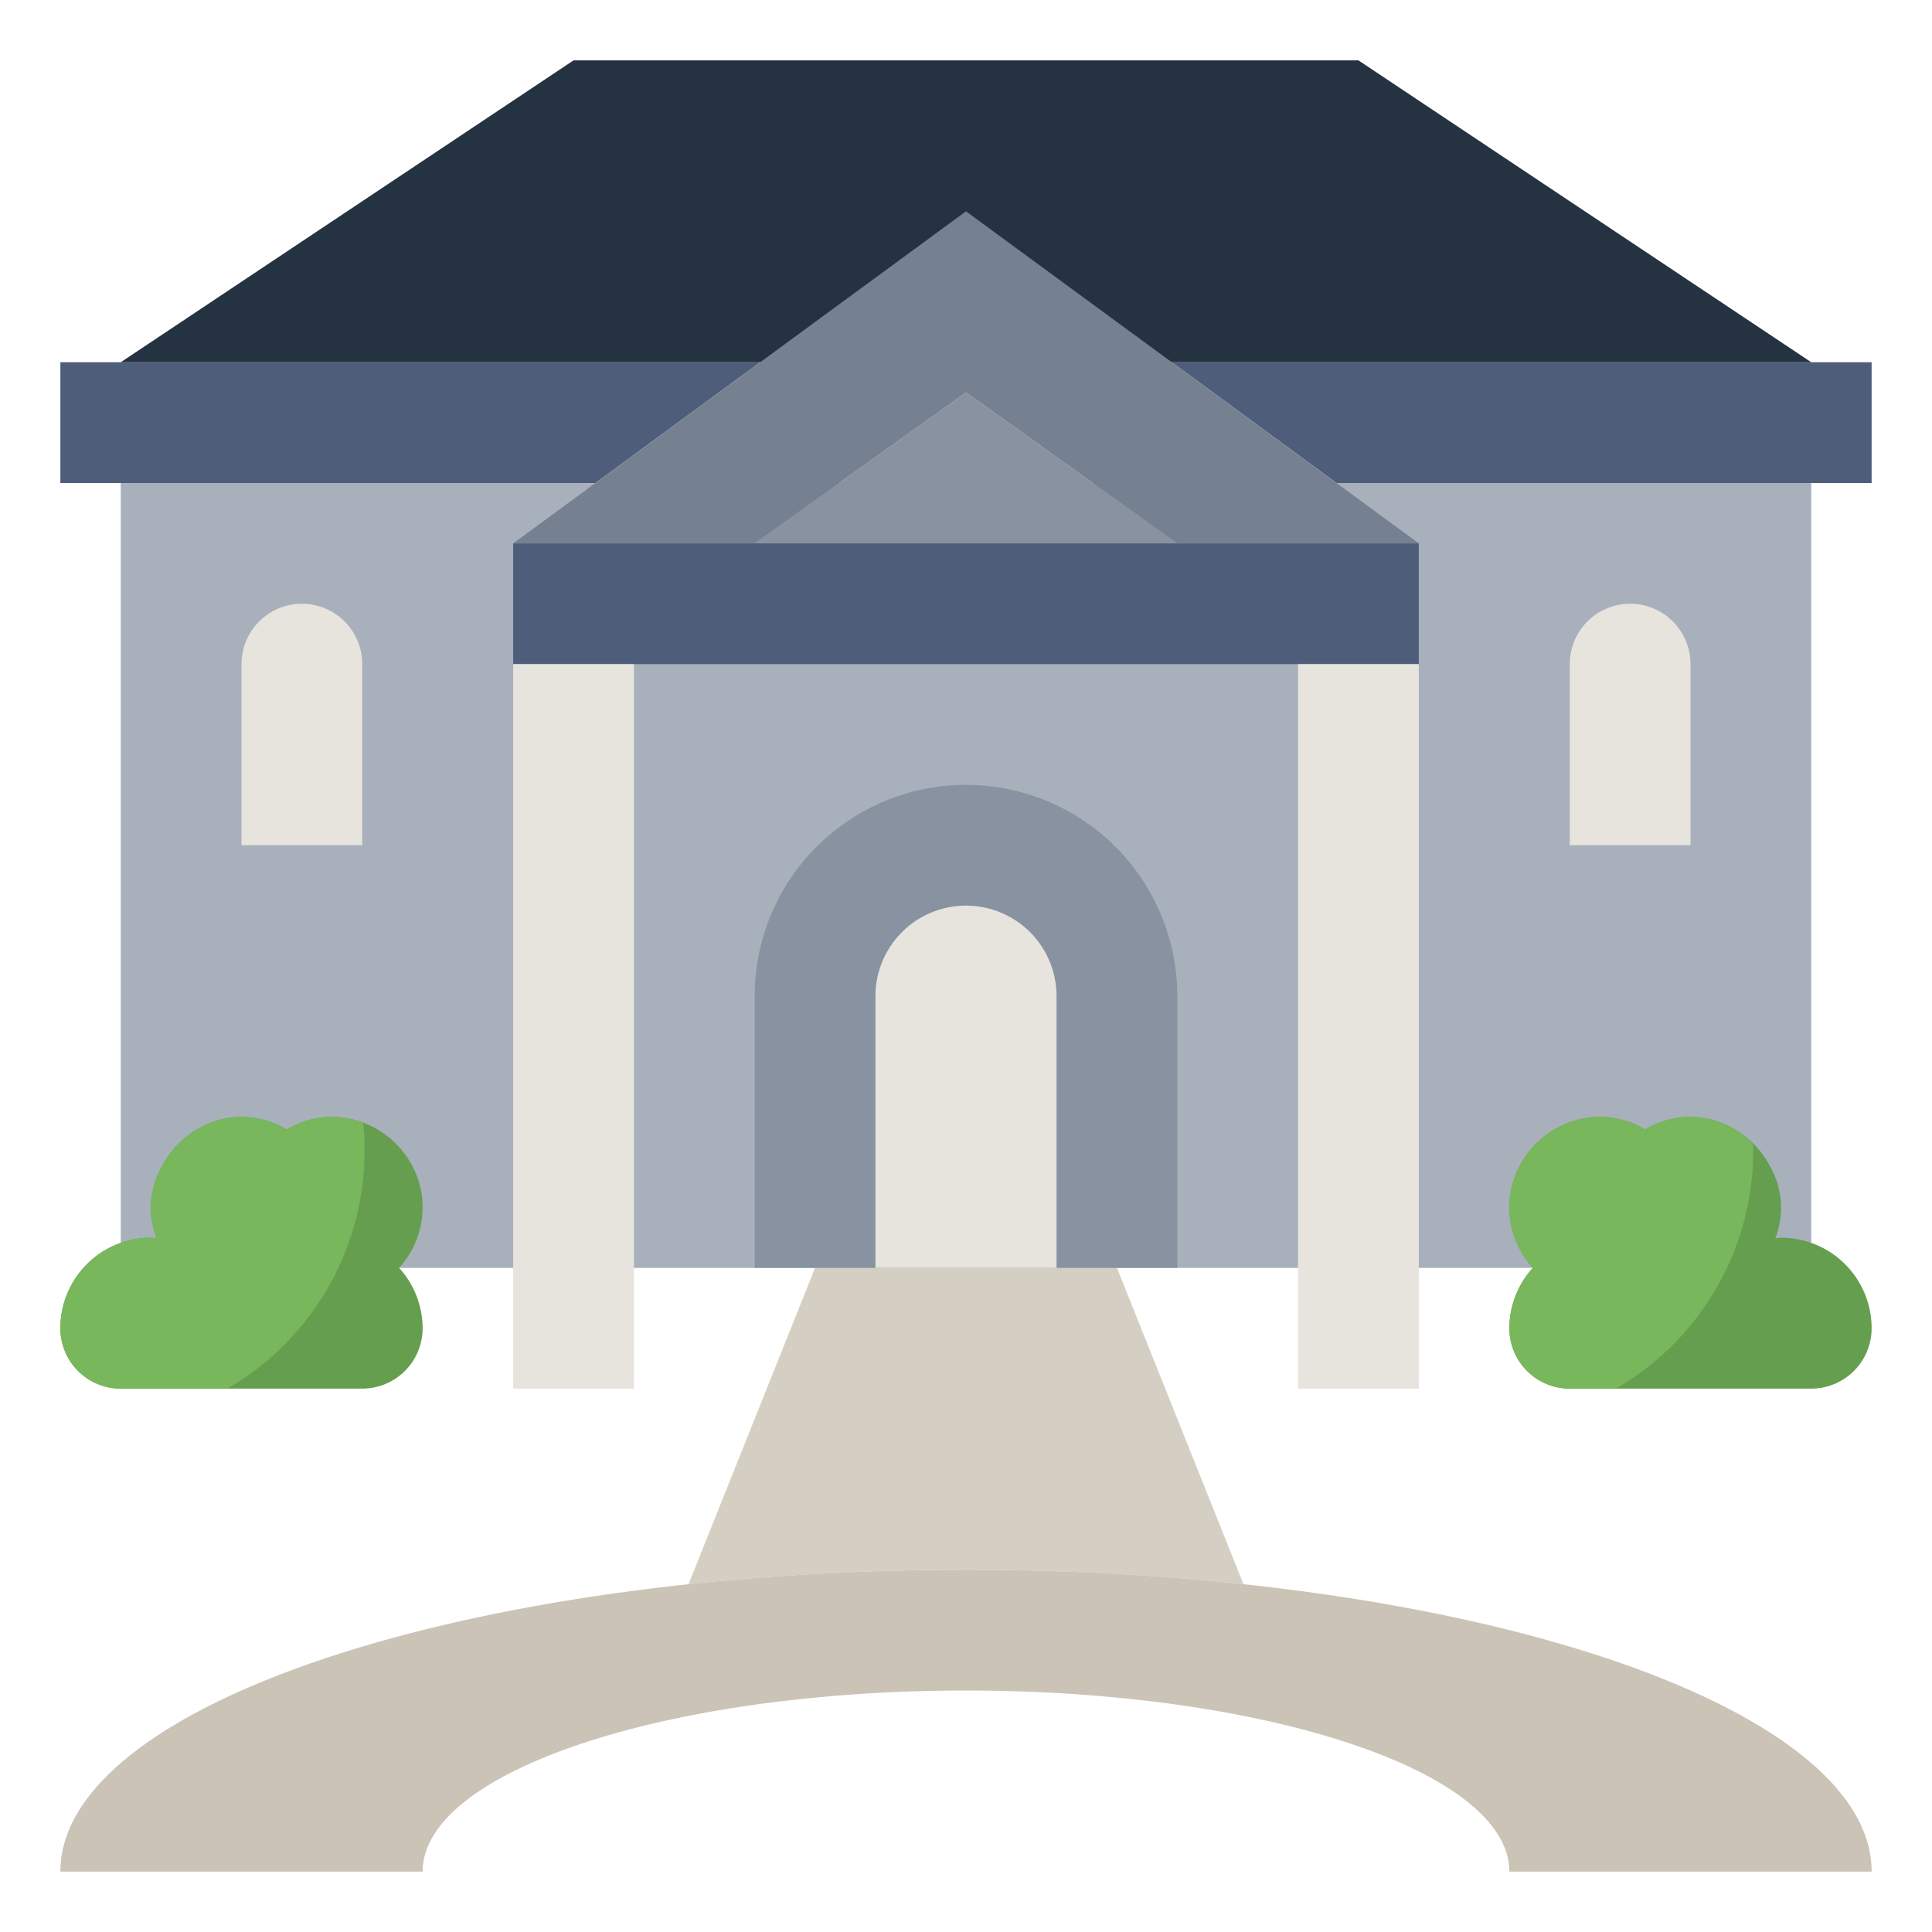 <svg id="Layer_3" height="512" viewBox="0 0 64 64" width="512" xmlns="http://www.w3.org/2000/svg" data-name="Layer 3"><path d="m41.191 52.478-4.191-10.478h-10l-4.191 10.478a88.6 88.6 0 0 1 18.382 0z" fill="#d5cec2"/><path d="m4 16h56v26h-56z" fill="#a8b0bc"/><path d="m25 18 7-5 7 5" fill="#8892a0"/><path d="m44.273 16h17.727v-4h-23.182" fill="#4d5d7a"/><path d="m19.727 16h-17.727v-4h23.182" fill="#4d5d7a"/><path d="m60 12-15-10h-26l-15 10" fill="#243242"/><path d="m39 18h8l-15-11-15 11h8l7-5z" fill="#758190"/><path d="m17 18v4h30v-4" fill="#4d5d7a"/><path d="m17 22v24h4v-24" fill="#e7e4dd"/><path d="m43 22v24h4v-24" fill="#e7e4dd"/><path d="m25 42v-9a7 7 0 0 1 7-7 7 7 0 0 1 7 7v9" fill="#8892a0"/><path d="m29 42v-9a3 3 0 0 1 3-3 3 3 0 0 1 3 3v9" fill="#e7e4dd"/><path d="m2 44a3 3 0 0 1 3-3c.065 0 .126.015.19.019a2.772 2.772 0 0 1 .175-2.384 3.088 3.088 0 0 1 2.007-1.566 2.924 2.924 0 0 1 2.128.347 2.922 2.922 0 0 1 2.17-.338 3.04 3.04 0 0 1 2.277 2.356 2.971 2.971 0 0 1 -.726 2.566 2.978 2.978 0 0 1 .779 2 2 2 0 0 1 -2 2h-8a2 2 0 0 1 -2-2z" fill="#669e4f"/><path d="m62 44a3 3 0 0 0 -3-3c-.065 0-.126.015-.19.019a2.772 2.772 0 0 0 -.175-2.384 3.088 3.088 0 0 0 -2.007-1.566 2.924 2.924 0 0 0 -2.128.347 2.922 2.922 0 0 0 -2.17-.338 3.04 3.04 0 0 0 -2.277 2.356 2.971 2.971 0 0 0 .726 2.566 2.978 2.978 0 0 0 -.779 2 2 2 0 0 0 2 2h8a2 2 0 0 0 2-2z" fill="#669e4f"/><path d="m50 62c0-3.314-8.059-6-18-6s-18 2.686-18 6h-12c0-5.523 13.431-10 30-10s30 4.477 30 10z" fill="#cbc3b6"/><path d="m10 20a2 2 0 0 1 2 2v6a0 0 0 0 1 0 0h-4a0 0 0 0 1 0 0v-6a2 2 0 0 1 2-2z" fill="#e7e4dd"/><path d="m54 20a2 2 0 0 1 2 2v6a0 0 0 0 1 0 0h-4a0 0 0 0 1 0 0v-6a2 2 0 0 1 2-2z" fill="#e7e4dd"/><g fill="#78b75b"><path d="m12.03 37.191a3 3 0 0 0 -.36-.113 2.922 2.922 0 0 0 -2.17.338 2.924 2.924 0 0 0 -2.128-.347 3.088 3.088 0 0 0 -2.007 1.566 2.769 2.769 0 0 0 -.175 2.384c-.064-.004-.125-.019-.19-.019a3 3 0 0 0 -3 3 2 2 0 0 0 2 2h3.532a9.108 9.108 0 0 0 4.545-7.88 9.186 9.186 0 0 0 -.047-.929z"/><path d="m58.077 38.12c0-.076-.01-.149-.012-.225a2.849 2.849 0 0 0 -3.565-.479 2.922 2.922 0 0 0 -2.17-.338 3.038 3.038 0 0 0 -2.277 2.356 2.971 2.971 0 0 0 .726 2.566 2.978 2.978 0 0 0 -.779 2 2 2 0 0 0 2 2h1.532a9.108 9.108 0 0 0 4.545-7.88z"/></g></svg>